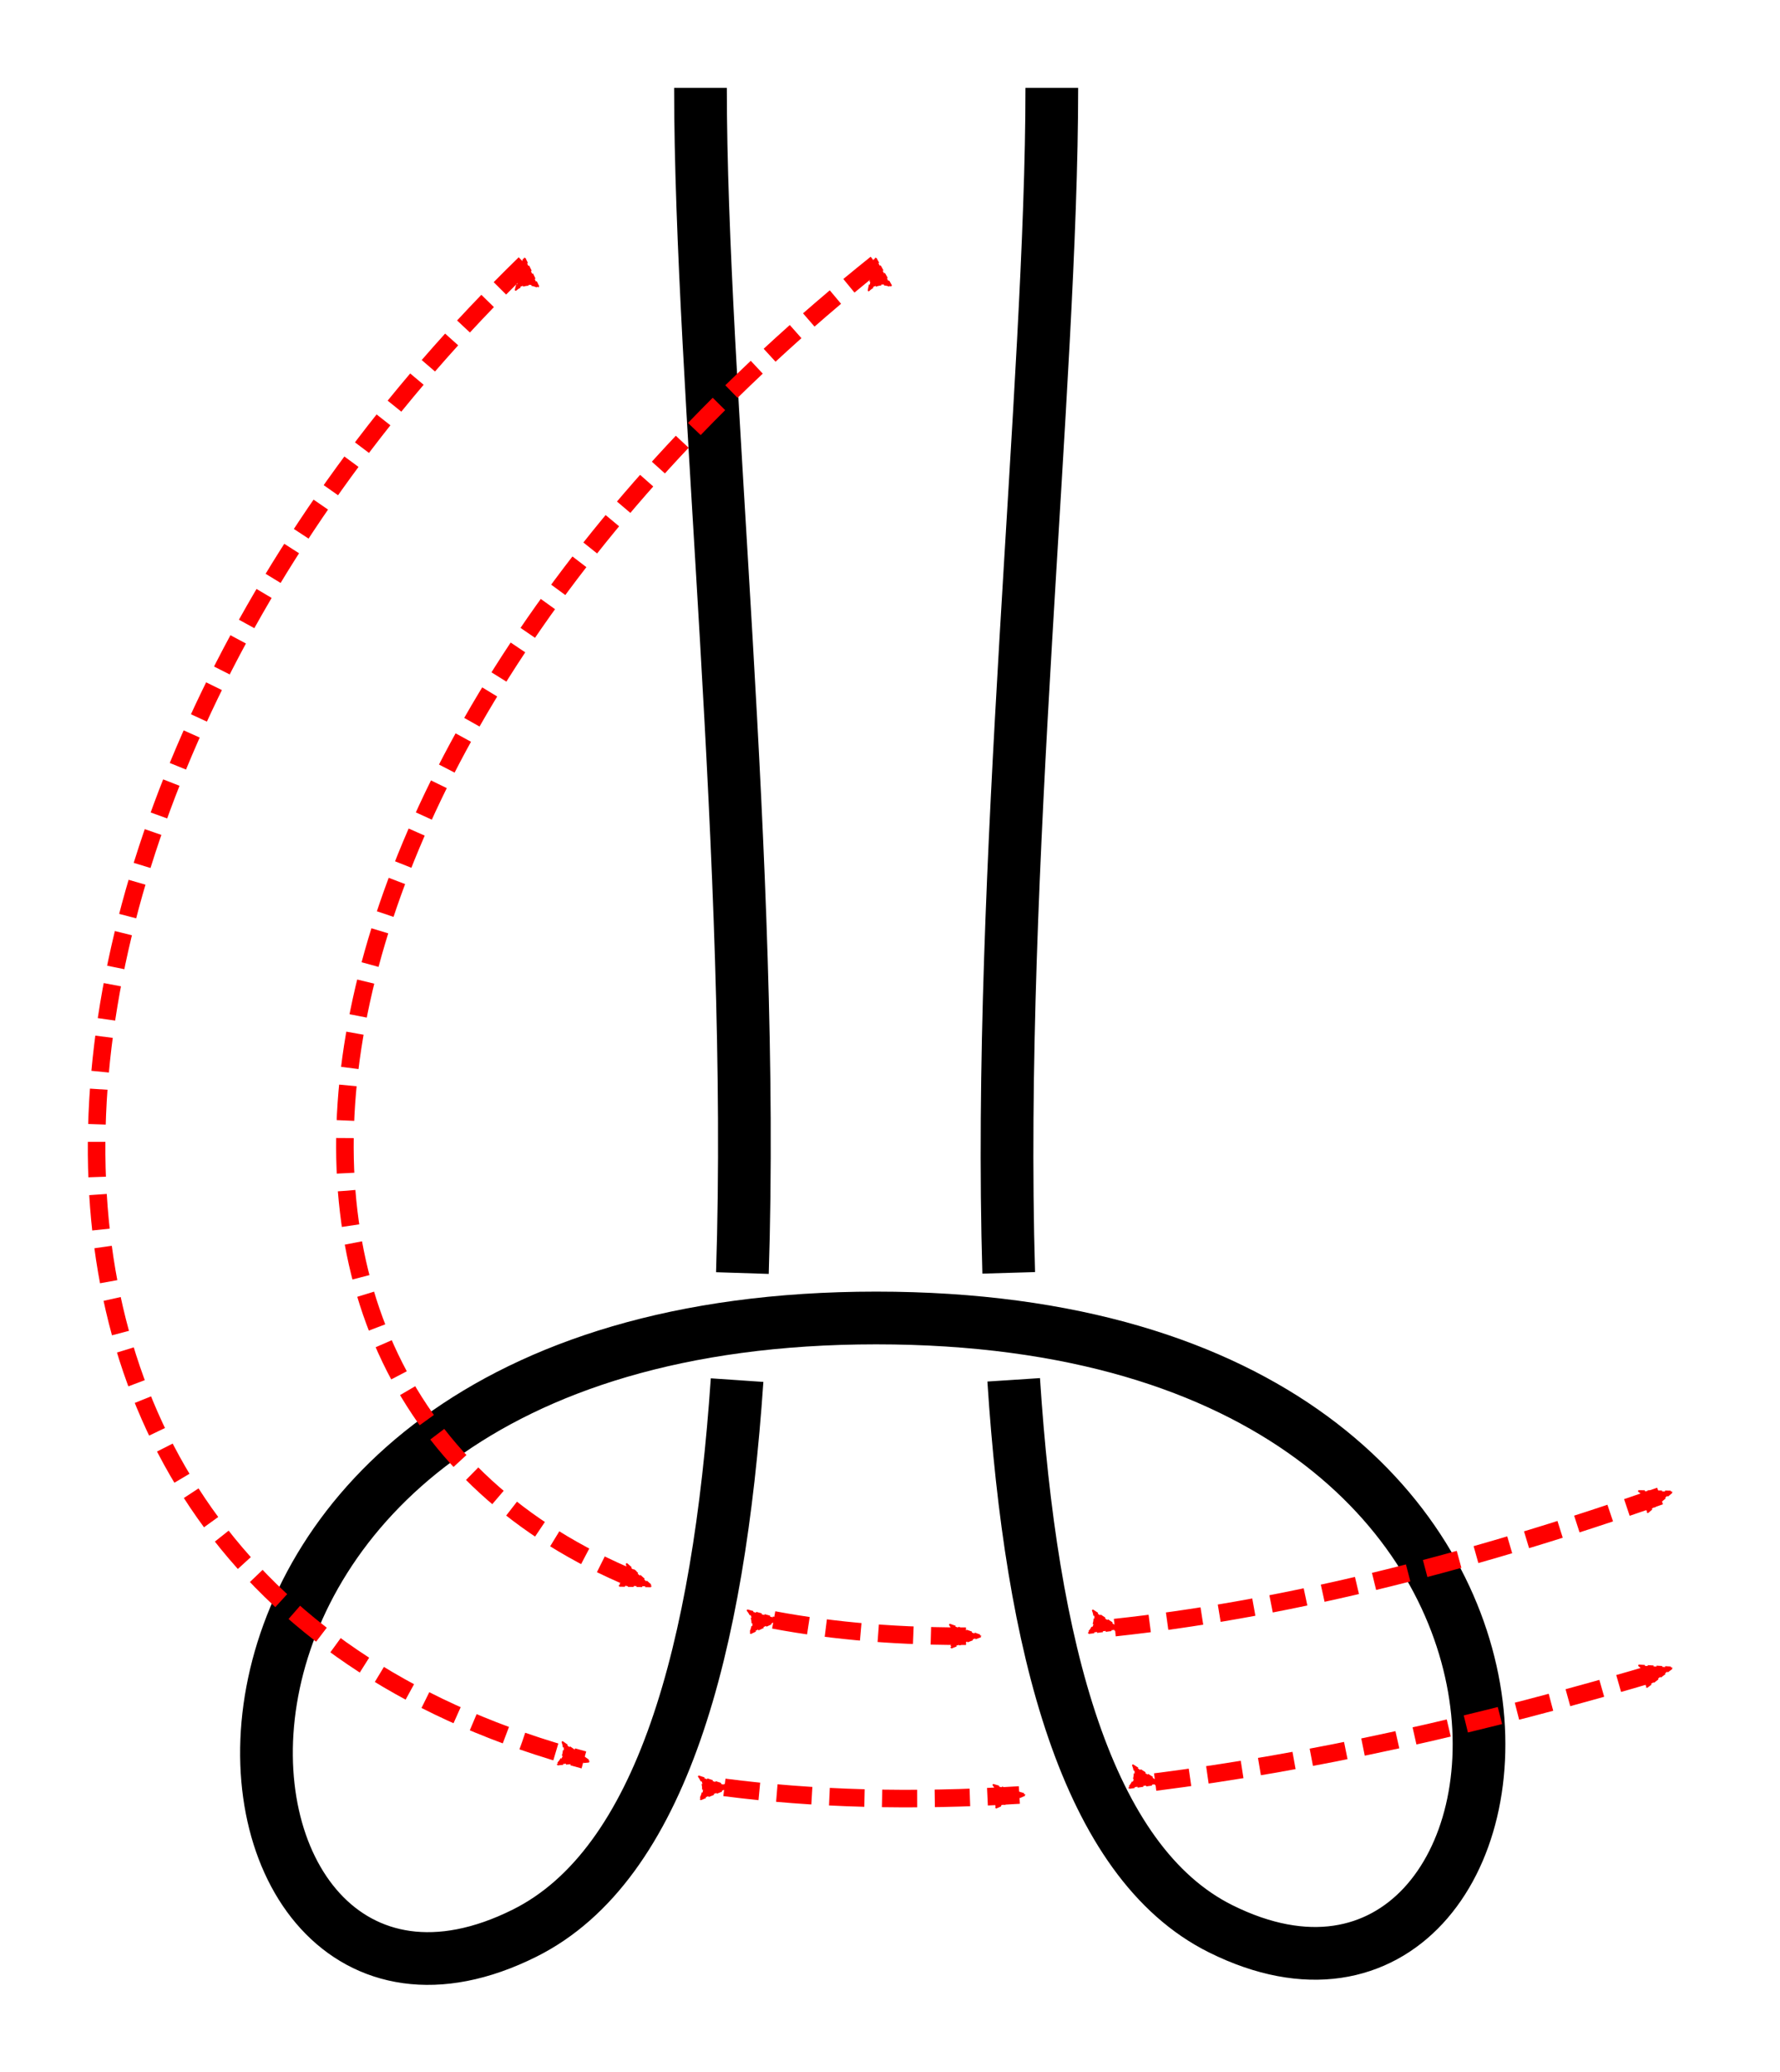 <?xml version="1.0" encoding="UTF-8" standalone="no"?>
<!-- Created with Inkscape (http://www.inkscape.org/) -->

<svg
   xmlns:dc="http://purl.org/dc/elements/1.1/"
   xmlns:cc="http://creativecommons.org/ns#"
   xmlns:rdf="http://www.w3.org/1999/02/22-rdf-syntax-ns#"
   xmlns:svg="http://www.w3.org/2000/svg"
   xmlns="http://www.w3.org/2000/svg"
   xmlns:sodipodi="http://sodipodi.sourceforge.net/DTD/sodipodi-0.dtd"
   xmlns:inkscape="http://www.inkscape.org/namespaces/inkscape"
   width="101.33"
   height="117.9"
   id="svg3080"
   version="1.1"
   inkscape:version="0.91 r13725"
   sodipodi:docname="Double_Ring.svg">
  <defs
     id="defs3082">
    <marker
       inkscape:isstock="true"
       style="overflow:visible"
       id="marker4025"
       refX="0"
       refY="0"
       orient="auto"
       inkscape:stockid="Arrow2Mend">
      <path
         inkscape:connector-curvature="0"
         transform="scale(-0.6,-0.6)"
         d="M 8.719,4.034 -2.207,0.016 8.719,-4.002 c -1.745,2.372 -1.735,5.617 -6e-7,8.035 z"
         style="fill:#ff0000;fill-opacity:1;fill-rule:evenodd;stroke:#ff0000;stroke-width:0.625;stroke-linejoin:round;stroke-opacity:1"
         id="path4023" />
    </marker>
    <marker
       inkscape:stockid="Arrow2Mend"
       orient="auto"
       refY="0"
       refX="0"
       id="marker2369"
       style="overflow:visible"
       inkscape:isstock="true"
       inkscape:collect="always">
      <path
         id="path2367"
         style="fill:#ff0000;fill-opacity:1;fill-rule:evenodd;stroke:#ff0000;stroke-width:0.625;stroke-linejoin:round;stroke-opacity:1"
         d="M 8.719,4.034 -2.207,0.016 8.719,-4.002 c -1.745,2.372 -1.735,5.617 -6e-7,8.035 z"
         transform="scale(-0.6,-0.6)"
         inkscape:connector-curvature="0" />
    </marker>
    <inkscape:path-effect
       effect="knot"
       id="path-effect952"
       is_visible="true"
       interruption_width="3"
       prop_to_stroke_width="false"
       add_stroke_width="true"
       add_other_stroke_width="false"
       switcher_size="15"
       crossing_points_vector="631.403 | 821.93 | 0 | 1 | 2 | 0 | 0.401 | 2 | -1 | 631.403 | 821.93 | 0 | 1 | 1 | 2 | 0.401 | 2 | -1 | 631.403 | 834.722 | 0 | 1 | 0 | 3 | 0.273 | 2.879 | -1 | 631.403 | 791.93 | 0 | 1 | 4 | 5 | 0.7 | 4 | -1 | 631.403 | 791.93 | 0 | 1 | 3 | 6 | 0.7 | 4 | -1 | 631.403 | 779.137 | 0 | 1 | 5 | 7 | 0.828 | 4.879 | -1 | 620.256 | 804.228 | 1 | 1 | 1 | 4 | 1.692 | 3.673 | 1 | 615.932 | 787.721 | 1 | 1 | 0 | 8 | 1.508 | 5.169 | 1" />
    <marker
       inkscape:stockid="Arrow2Lend"
       orient="auto"
       refY="0"
       refX="0"
       id="Arrow2Lend"
       style="overflow:visible"
       inkscape:isstock="true">
      <path
         id="path902"
         style="fill:#fe0000;fill-opacity:1;fill-rule:evenodd;stroke:#fe0000;stroke-width:0.625;stroke-linejoin:round;stroke-opacity:1"
         d="M 8.719,4.034 -2.207,0.016 8.719,-4.002 c -1.745,2.372 -1.735,5.617 -6e-7,8.035 z"
         transform="matrix(-1.1,0,0,-1.1,-1.1,0)"
         inkscape:connector-curvature="0" />
    </marker>
    <marker
       inkscape:stockid="Arrow1Lstart"
       orient="auto"
       refY="0"
       refX="0"
       id="Arrow1Lstart"
       style="overflow:visible"
       inkscape:isstock="true">
      <path
         id="path881"
         d="M 0,0 5,-5 -12.5,0 5,5 Z"
         style="fill:#fe0000;fill-opacity:1;fill-rule:evenodd;stroke:#fe0000;stroke-width:1pt;stroke-opacity:1"
         transform="matrix(0.8,0,0,0.8,10,0)"
         inkscape:connector-curvature="0" />
    </marker>
    <inkscape:path-effect
       effect="knot"
       id="path-effect840"
       is_visible="true"
       interruption_width="3"
       prop_to_stroke_width="false"
       add_stroke_width="true"
       add_other_stroke_width="false"
       switcher_size="15"
       crossing_points_vector="457.625 | 798.534 | 0 | 0 | 0 | 7 | 0.246 | 6.306 | -1 | 406.121 | 799.975 | 0 | 0 | 1 | 8 | 0.534 | 7.656 | -1 | 401.874 | 780.524 | 0 | 0 | 2 | 9 | 3.68 | 8.183 | 1 | 432.6 | 774.434 | 0 | 0 | 3 | 10 | 4.459 | 9.552 | 1 | 439.461 | 769.008 | 0 | 0 | 4 | 13 | 4.746 | 12.813 | -1 | 460.414 | 778.853 | 0 | 0 | 5 | 12 | 5.743 | 12.462 | -1 | 461.39 | 787.64 | 0 | 0 | 6 | 11 | 6.017 | 10.374 | 1" />
    <filter
       id="filter3111"
       inkscape:label="Outline, double"
       inkscape:menu="Morphology"
       inkscape:menu-tooltip="Draws a smooth line inside colorized with the color it overlays"
       style="color-interpolation-filters:sRGB">
      <feGaussianBlur
         id="feGaussianBlur3113"
         stdDeviation="3"
         in="SourceAlpha"
         result="result1" />
      <feComposite
         id="feComposite3115"
         in2="result1"
         operator="arithmetic"
         k2="3.2"
         k1="-1"
         k4="-2"
         result="result3"
         k3="0" />
      <feColorMatrix
         id="feColorMatrix3117"
         values="0 0 0 0 0 0 1 0 0 0 0 0 1 0 0 0 0 0 10 0 "
         result="result2" />
      <feComposite
         id="feComposite3119"
         in2="result2"
         result="fbSourceGraphic"
         in="SourceGraphic"
         operator="out" />
      <feGaussianBlur
         id="feGaussianBlur3121"
         in="fbSourceGraphic"
         stdDeviation="0.5"
         result="result4" />
      <feComposite
         id="feComposite3123"
         in2="result4"
         operator="xor"
         in="result4"
         result="result5" />
      <feBlend
         id="feBlend3125"
         in2="result5"
         result="result6"
         mode="darken"
         in="result5" />
      <feBlend
         id="feBlend3127"
         in2="result6"
         in="result6"
         mode="darken" />
    </filter>
    <inkscape:path-effect
       effect="knot"
       id="path-effect840-2"
       is_visible="true"
       interruption_width="3"
       prop_to_stroke_width="false"
       add_stroke_width="true"
       add_other_stroke_width="false"
       switcher_size="15"
       crossing_points_vector="403.24 | 875.245 | 0 | 0 | 0 | 3 | 0.306 | 3.791 | -1 | 434.69 | 856.186 | 0 | 0 | 1 | 4 | 0.647 | 5.637 | 1 | 461.395 | 867.498 | 0 | 0 | 2 | 5 | 2.014 | 6.336 | 1" />
    <inkscape:path-effect
       effect="knot"
       id="path-effect840-23"
       is_visible="true"
       interruption_width="3"
       prop_to_stroke_width="false"
       add_stroke_width="true"
       add_other_stroke_width="false"
       switcher_size="15"
       crossing_points_vector="457.625 | 873.534 | 0 | 0 | 0 | 1 | 0.246 | 6.306 | -1" />
    <inkscape:path-effect
       effect="knot"
       id="path-effect840-5"
       is_visible="true"
       interruption_width="3"
       prop_to_stroke_width="false"
       add_stroke_width="true"
       add_other_stroke_width="false"
       switcher_size="15"
       crossing_points_vector="" />
    <inkscape:path-effect
       effect="knot"
       id="path-effect952-2"
       is_visible="true"
       interruption_width="3"
       prop_to_stroke_width="false"
       add_stroke_width="true"
       add_other_stroke_width="false"
       switcher_size="15"
       crossing_points_vector="" />
    <inkscape:path-effect
       effect="knot"
       id="path-effect952-7"
       is_visible="true"
       interruption_width="3"
       prop_to_stroke_width="false"
       add_stroke_width="true"
       add_other_stroke_width="false"
       switcher_size="15"
       crossing_points_vector="543.666 | 807.416 | 0 | 0 | 0 | 1 | 0.584 | 1.939 | 1 | 559.065 | 807.402 | 0 | 0 | 2 | 3 | 2.061 | 3.415 | -1" />
    <inkscape:path-effect
       effect="knot"
       id="path-effect952-7-9"
       is_visible="true"
       interruption_width="3"
       prop_to_stroke_width="false"
       add_stroke_width="true"
       add_other_stroke_width="false"
       switcher_size="15"
       crossing_points_vector="716.403 | 821.93 | 0 | 1 | 2 | 4 | 0.401 | 2 | -1 | 716.403 | 821.93 | 0 | 1 | 1 | 5 | 0.401 | 2 | 0 | 716.403 | 834.722 | 0 | 1 | 0 | 6 | 0.273 | 2.879 | -1 | 716.403 | 791.93 | 0 | 1 | 6 | 10 | 0.7 | 4 | -1 | 716.403 | 780.542 | 0 | 1 | 7 | 11 | 0.814 | 4.879 | -1 | 716.403 | 801.93 | 0 | 1 | 4 | 15 | 0.6 | 6 | 1 | 716.403 | 801.93 | 0 | 1 | 5 | 16 | 0.6 | 6 | 1 | 716.403 | 811.93 | 0 | 1 | 3 | 17 | 0.5 | 7 | -1 | 705.256 | 804.228 | 1 | 1 | 2 | 8 | 1.692 | 3.673 | 0 | 700.837 | 787.234 | 1 | 1 | 0 | 12 | 1.503 | 5.253 | 1 | 704.223 | 801.067 | 1 | 1 | 1 | 13 | 1.654 | 5.856 | 1 | 708.607 | 812.216 | 1 | 1 | 3 | 18 | 1.801 | 7.082 | -1 | 706.877 | 801.451 | 1 | 1 | 9 | 14 | 3.739 | 5.894 | -1 | 702.503 | 812.977 | 1 | 1 | 7 | 19 | 3.477 | 7.16 | 1" />
    <inkscape:path-effect
       effect="knot"
       id="path-effect952-7-2"
       is_visible="true"
       interruption_width="3"
       prop_to_stroke_width="false"
       add_stroke_width="true"
       add_other_stroke_width="false"
       switcher_size="15"
       crossing_points_vector="" />
    <marker
       inkscape:isstock="true"
       style="overflow:visible"
       id="marker861-7"
       refX="0"
       refY="0"
       orient="auto"
       inkscape:stockid="Arrow2Mend">
      <path
         inkscape:connector-curvature="0"
         transform="scale(-0.6,-0.6)"
         d="M 8.719,4.034 -2.207,0.016 8.719,-4.002 c -1.745,2.372 -1.735,5.617 -6e-7,8.035 z"
         style="fill:#ff0000;fill-opacity:1;fill-rule:evenodd;stroke:#ff0000;stroke-width:0.625;stroke-linejoin:round;stroke-opacity:1"
         id="path859-5" />
    </marker>
    <marker
       inkscape:isstock="true"
       style="overflow:visible"
       id="marker1674"
       refX="0"
       refY="0"
       orient="auto"
       inkscape:stockid="Arrow2Mend">
      <path
         inkscape:connector-curvature="0"
         transform="scale(-0.6,-0.6)"
         d="M 8.719,4.034 -2.207,0.016 8.719,-4.002 c -1.745,2.372 -1.735,5.617 -6e-7,8.035 z"
         style="fill:#ff0000;fill-opacity:1;fill-rule:evenodd;stroke:#ff0000;stroke-width:0.625;stroke-linejoin:round;stroke-opacity:1"
         id="path1672" />
    </marker>
    <marker
       inkscape:stockid="Arrow2Mend"
       orient="auto"
       refY="0"
       refX="0"
       id="marker2369-2"
       style="overflow:visible"
       inkscape:isstock="true"
       inkscape:collect="always">
      <path
         id="path2367-2"
         style="fill:#ff0000;fill-opacity:1;fill-rule:evenodd;stroke:#ff0000;stroke-width:0.625;stroke-linejoin:round;stroke-opacity:1"
         d="M 8.719,4.034 -2.207,0.016 8.719,-4.002 c -1.745,2.372 -1.735,5.617 -6e-7,8.035 z"
         transform="scale(-0.6,-0.6)"
         inkscape:connector-curvature="0" />
    </marker>
    <inkscape:path-effect
       effect="knot"
       id="path-effect952-7-97"
       is_visible="true"
       interruption_width="3"
       prop_to_stroke_width="false"
       add_stroke_width="true"
       add_other_stroke_width="false"
       switcher_size="15"
       crossing_points_vector="721.403 | 755.75 | 0 | 0 | 2 | 5 | 0.671 | 2.452 | 1 | 721.403 | 769.753 | 0 | 0 | 3 | 8 | 0.783 | 3.548 | 1 | 721.403 | 731.04 | 0 | 0 | 0 | 11 | 0.473 | 4.451 | -1 | 721.403 | 744.783 | 0 | 0 | 1 | 14 | 0.583 | 5.462 | -1 | 710.712 | 764.309 | 0 | 0 | 4 | 9 | 2.219 | 3.781 | 1 | 731.403 | 754.749 | 0 | 0 | 6 | 17 | 2.647 | 7.363 | -1 | 706.406 | 752.279 | 0 | 0 | 10 | 15 | 3.995 | 5.694 | -1 | 731.403 | 769.55 | 0 | 0 | 7 | 16 | 3.353 | 7.249 | -1 | 731.403 | 729.482 | 0 | 0 | 12 | 19 | 4.645 | 7.557 | 1 | 731.403 | 742.887 | 0 | 0 | 13 | 18 | 5.303 | 7.454 | 1" />
    <inkscape:path-effect
       effect="knot"
       id="path-effect952-7-97-2"
       is_visible="true"
       interruption_width="3"
       prop_to_stroke_width="false"
       add_stroke_width="true"
       add_other_stroke_width="false"
       switcher_size="15"
       crossing_points_vector="736.214 | 798.864 | 0 | 0 | 2 | 5 | 0.7 | 2.497 | 1 | 736.361 | 812.248 | 0 | 0 | 3 | 8 | 0.873 | 3.614 | 1 | 735.988 | 778.506 | 0 | 0 | 0 | 11 | 0.438 | 4.377 | -1 | 736.115 | 791.032 | 0 | 0 | 1 | 14 | 0.6 | 5.437 | -1 | 727.166 | 803.145 | 0 | 0 | 4 | 9 | 2.341 | 3.905 | 1 | 746.246 | 797.109 | 0 | 0 | 6 | 17 | 2.671 | 7.267 | -1 | 746.374 | 811.52 | 0 | 0 | 7 | 16 | 3.388 | 7.104 | -1 | 726.506 | 794.456 | 0 | 0 | 10 | 15 | 4.034 | 5.566 | -1 | 745.991 | 775.686 | 0 | 0 | 12 | 19 | 4.603 | 7.556 | 1 | 746.134 | 788.213 | 0 | 0 | 13 | 18 | 5.292 | 7.38 | 1" />
    <marker
       inkscape:stockid="Arrow2Mend"
       orient="auto"
       refY="0"
       refX="0"
       id="marker6131"
       style="overflow:visible"
       inkscape:isstock="true">
      <path
         id="path6133"
         style="fill:#ff0000;fill-opacity:1;fill-rule:evenodd;stroke:#ff0000;stroke-width:0.625;stroke-linejoin:round;stroke-opacity:1"
         d="M 8.719,4.034 -2.207,0.016 8.719,-4.002 c -1.745,2.372 -1.735,5.617 -6e-7,8.035 z"
         transform="scale(-0.6,-0.6)"
         inkscape:connector-curvature="0" />
    </marker>
    <marker
       inkscape:stockid="Arrow2Mend"
       orient="auto"
       refY="0"
       refX="0"
       id="marker6171"
       style="overflow:visible"
       inkscape:isstock="true">
      <path
         id="path6173"
         style="fill:#ff0000;fill-opacity:1;fill-rule:evenodd;stroke:#ff0000;stroke-width:0.625;stroke-linejoin:round;stroke-opacity:1"
         d="M 8.719,4.034 -2.207,0.016 8.719,-4.002 c -1.745,2.372 -1.735,5.617 -6e-7,8.035 z"
         transform="scale(-0.6,-0.6)"
         inkscape:connector-curvature="0" />
    </marker>
    <inkscape:path-effect
       effect="knot"
       id="path-effect952-7-23"
       is_visible="true"
       interruption_width="3"
       prop_to_stroke_width="false"
       add_stroke_width="true"
       add_other_stroke_width="false"
       switcher_size="15"
       crossing_points_vector="603.262 | 901.203 | 0 | 0 | 1 | 9 | 0.228 | 3.504 | 1 | 641.541 | 905.372 | 0 | 0 | 4 | 12 | 0.431 | 4.923 | 1 | 612.073 | 901.956 | 0 | 0 | 2 | 16 | 0.268 | 6.039 | 1 | 631.308 | 904.014 | 0 | 0 | 3 | 19 | 0.367 | 6.902 | 1 | 591.417 | 900.352 | 0 | 0 | 0 | 22 | 0.18 | 8.766 | 1 | 684.686 | 911.191 | 0 | 0 | 5 | 27 | 0.891 | 10.573 | 1 | 638.277 | 878.947 | 0 | 0 | 6 | 13 | 2.754 | 5.233 | -1 | 626.747 | 881.706 | 0 | 0 | 7 | 20 | 2.925 | 7.339 | -1 | 613.398 | 886.825 | 0 | 0 | 8 | 15 | 3.165 | 5.886 | -1 | 602.588 | 914.179 | 0 | 0 | 10 | 23 | 3.774 | 9.219 | -1 | 639.198 | 914.859 | 0 | 0 | 11 | 26 | 4.8 | 9.867 | -1 | 617.813 | 876.621 | 0 | 0 | 14 | 21 | 5.732 | 7.585 | -1 | 613.998 | 914.676 | 0 | 0 | 17 | 24 | 6.213 | 9.489 | -1 | 627.539 | 913.872 | 0 | 0 | 18 | 25 | 6.713 | 9.718 | -1" />
  </defs>
  <sodipodi:namedview
     id="base"
     pagecolor="#ffffff"
     bordercolor="#666666"
     borderopacity="1.0"
     inkscape:pageopacity="0.0"
     inkscape:pageshadow="2"
     inkscape:zoom="2.8"
     inkscape:cx="263.70091"
     inkscape:cy="33.736364"
     inkscape:document-units="px"
     inkscape:current-layer="layer1"
     showgrid="true"
     inkscape:object-paths="false"
     inkscape:window-width="1920"
     inkscape:window-height="1051"
     inkscape:window-x="0"
     inkscape:window-y="0"
     inkscape:window-maximized="1"
     inkscape:showpageshadow="false"
     fit-margin-top="5"
     fit-margin-left="5"
     fit-margin-right="5"
     fit-margin-bottom="5"
     inkscape:snap-intersection-paths="false"
     inkscape:snap-midpoints="false"
     inkscape:snap-smooth-nodes="false"
     inkscape:object-nodes="true">
    <inkscape:grid
       type="xygrid"
       id="grid838"
       originx="-195.123"
       originy="107.9" />
  </sodipodi:namedview>
  <g
     inkscape:label="Layer 1"
     inkscape:groupmode="layer"
     id="layer1"
     transform="translate(-501.527,-731.93)">
    <path
       style="fill:none;fill-rule:evenodd;stroke:#000000;stroke-width:3;stroke-linecap:butt;stroke-linejoin:miter;stroke-miterlimit:4;stroke-dasharray:none;stroke-opacity:1"
       d="m 541.403,736.93 c 0,16.781 3.129,44.513 2.386,67.444 m -0.302,6.092 c -1.046,15.295 -4.283,27.563 -12.084,31.464 -20,10 -25,-35 20,-35 45,0 39.227,44.517 19.613,34.758 -7.644,-3.803 -10.79,-15.997 -11.783,-31.239 m -0.283,-6.087 c -0.679,-22.895 2.453,-50.644 2.453,-67.433"
       id="path940-5"
       inkscape:connector-curvature="0"
       sodipodi:nodetypes="czzzc"
       inkscape:path-effect="#path-effect952-7"
       inkscape:original-d="m 541.40334,736.92964 c 0,29.99998 10,94.99999 -10,105.00001 -20,10.00002 -25,-35.00002 20,-35.00002 45,0 39.22694,44.51684 19.61347,34.75842 -19.61347,-9.75842 -9.61347,-74.75843 -9.61347,-104.75842" />
    <path
       style="fill:none;fill-rule:evenodd;stroke:#ff0000;stroke-width:1;stroke-linecap:butt;stroke-linejoin:miter;stroke-miterlimit:4;stroke-dasharray:2, 1;stroke-dashoffset:0;stroke-opacity:1;marker-start:url(#marker2369);marker-end:url(#marker2369)"
       d="m 551.403,746.93 c -34.406,27.525 -40.402,64.521 -13.098,75.144 m 7.268,2.039 c 3.449,0.646 7.272,0.967 11.475,0.921 m 7.942,-0.485 c 9.019,-0.968 19.476,-3.406 31.412,-7.619"
       id="path2355"
       inkscape:connector-curvature="0"
       sodipodi:nodetypes="cccccc" />
    <path
       style="fill:none;fill-rule:evenodd;stroke:#ff0000;stroke-width:1;stroke-linecap:butt;stroke-linejoin:miter;stroke-miterlimit:4;stroke-dasharray:2, 1;stroke-dashoffset:0;stroke-opacity:1;marker-start:url(#marker2369-2);marker-end:url(#marker2369-2)"
       d="m 531.403,746.93 c -30.821,30.001 -35.3,74.773 3.361,85.149 m 8.003,1.562 c 5.02,0.651 10.608,0.82 16.788,0.434 m 7.733,-0.737 c 8.667,-1.096 18.354,-3.179 29.115,-6.408"
       id="path2355-8"
       inkscape:connector-curvature="0"
       sodipodi:nodetypes="cccccc" />
  </g>
</svg>
